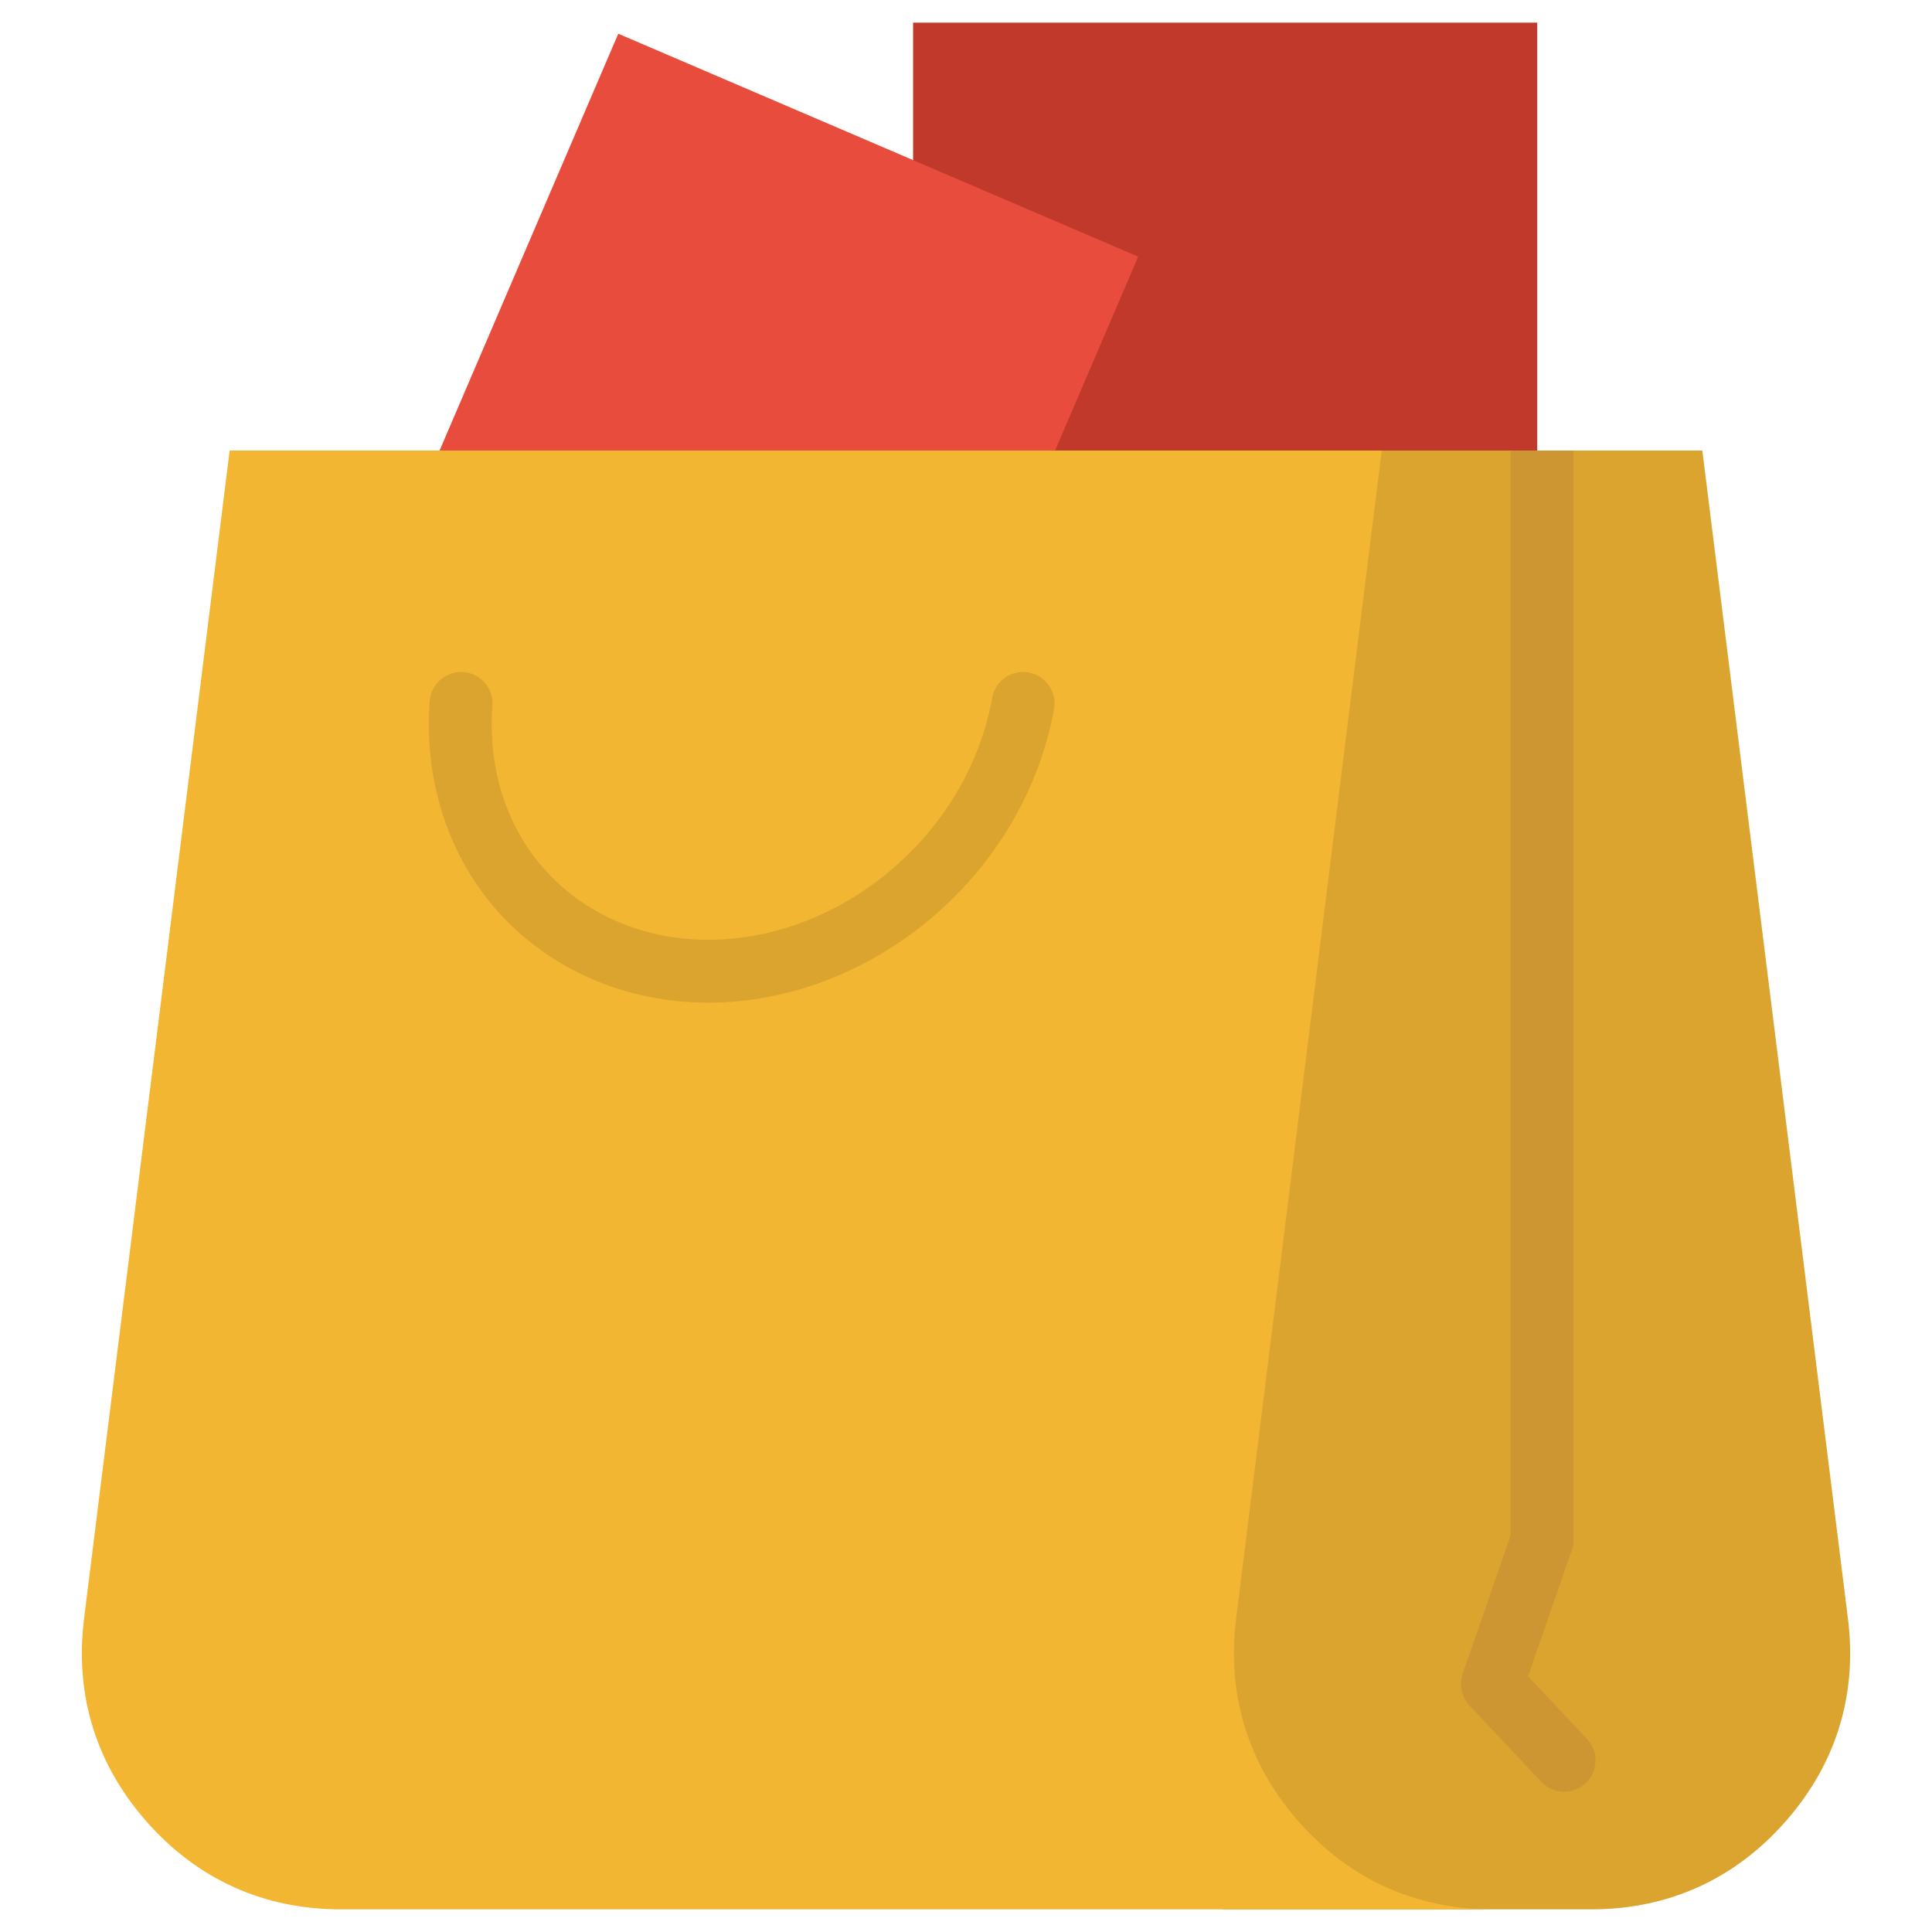 <svg xmlns="http://www.w3.org/2000/svg" version="1.1"
   xmlns:xlink="http://www.w3.org/1999/xlink" width="512" height="512" x="0" y="0" viewBox="0 0 512 512" style="enable-background:new 0 0 512 512" xml:space="preserve" class="">
   <g>
      <g fill-rule="evenodd" clip-rule="evenodd">
         <path fill="#c0392b" d="M241.975 6.005h165.401v202.288H241.975z" opacity="1" data-original="#1f86ce" class=""></path>
         <path fill="#e74c3c" d="M217.716 263.753 79.93 204.68 163.85 8.936l137.786 59.072z" opacity="1" data-original="#26a6fe" class=""></path>
         <path fill="#dba42e" d="M324.083 505.995h97.616c20.372 0 37.903-7.904 51.387-23.17 13.483-15.271 19.158-33.646 16.641-53.856l-38.591-309.574H332.797l-38.079 305.472a94.808 94.808 0 0 0 29.365 81.128" opacity="1" data-original="#dba42e" class=""></path>
         <path fill="#ce9633" d="M416.99 119.395h-16.666v287.517l-12.695 36.671a8.29 8.29 0 0 0 1.8 8.384l-.01.013 19.036 20.23c3.149 3.337 8.41 3.499 11.752.354 3.343-3.144 3.502-8.41.357-11.748l-15.604-16.581 11.277-32.568a8.285 8.285 0 0 0 .752-3.463V119.395z" opacity="1" data-original="#ce9633" class=""></path>
         <path fill="#f2b633" d="M395.616 505.995H90.3c-20.367 0-37.903-7.904-51.385-23.17-13.481-15.271-19.161-33.646-16.641-53.856l38.587-309.574h305.316L327.59 428.969c-2.519 20.21 3.158 38.586 16.64 53.856 13.482 15.266 31.015 23.17 51.386 23.17" opacity="1" data-original="#f2b633"></path>
         <path fill="#dba42e" d="M113.891 185.791c.338-4.586 4.333-8.021 8.918-7.683a8.326 8.326 0 0 1 7.682 8.923 64.954 64.954 0 0 0 .064 10.652c.316 3.541.907 6.955 1.767 10.197 3.313 12.525 10.443 22.703 19.927 29.791 9.787 7.313 22.121 11.375 35.415 11.375 13.941 0 27.455-4.299 39.126-11.636 12.131-7.625 22.275-18.499 28.874-31.234a76.686 76.686 0 0 0 4.478-10.491l.142-.381a72.525 72.525 0 0 0 2.643-10.326 8.326 8.326 0 0 1 9.634-6.773c4.531.794 7.561 5.107 6.772 9.631a88.907 88.907 0 0 1-3.304 12.83l-.131.426a93.483 93.483 0 0 1-5.455 12.702c-7.97 15.382-20.195 28.503-34.804 37.682-14.28 8.976-30.851 14.237-47.977 14.237-16.926 0-32.734-5.242-45.375-14.695-12.403-9.271-21.724-22.561-26.048-38.902a77.814 77.814 0 0 1-2.287-12.999 81.564 81.564 0 0 1-.061-13.326" opacity="1" data-original="#dba42e" class=""></path>
      </g>
   </g>
</svg>